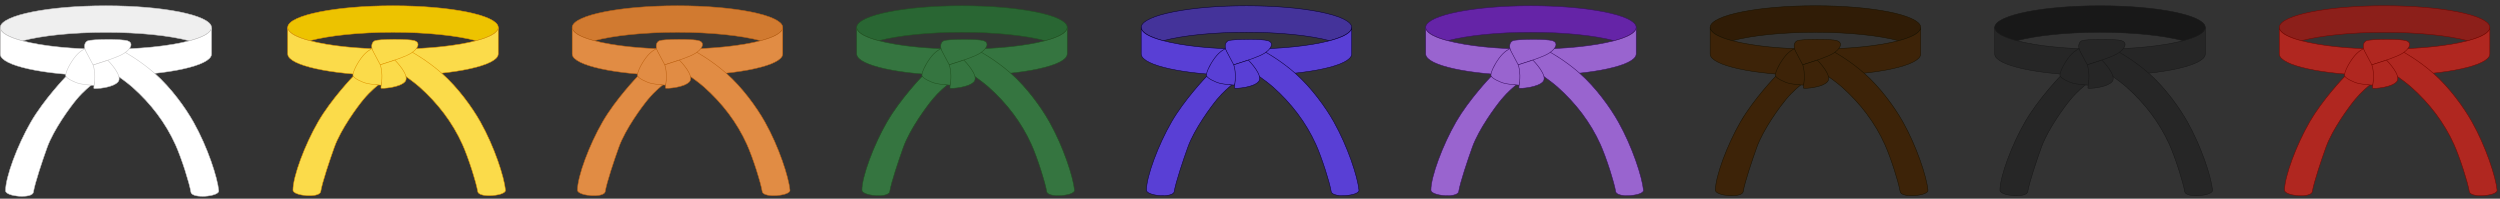 <svg width="453" height="36" viewBox="0 0 453 36" fill="none" xmlns="http://www.w3.org/2000/svg">
<rect x="0" y="0" width="453" height="36" fill="#333333" stroke="none"/>
<path d="M64.008 13.816C64.008 13.816 60.027 17.94 57.638 22.078C55.249 26.215 53.084 31.952 53.084 34.456C53.084 35.514 57.921 35.948 58.12 34.71C58.381 33.086 59.722 29.084 60.595 26.661C61.761 23.424 64.721 19.39 65.886 17.993C67.223 16.389 68.561 15.388 68.561 15.388L64.008 13.816Z" fill="#FBDB4A"/>
<path d="M56.063 35.509C55.863 35.509 55.658 35.501 55.456 35.485C54.292 35.394 53.038 35.033 53.038 34.456C53.038 32.012 55.126 26.332 57.598 22.053C59.963 17.959 63.935 13.823 63.975 13.782L63.996 13.76L68.661 15.371L68.59 15.423C68.577 15.434 67.24 16.439 65.923 18.02C64.934 19.207 61.839 23.344 60.639 26.674C59.847 28.87 58.437 33.035 58.166 34.715C58.076 35.279 57.12 35.509 56.063 35.509ZM64.021 13.869C63.706 14.2 59.949 18.169 57.678 22.1C55.213 26.367 53.131 32.026 53.131 34.456C53.131 34.885 54.133 35.288 55.462 35.391C56.651 35.484 57.974 35.307 58.072 34.701C58.343 33.013 59.756 28.842 60.549 26.643C61.754 23.301 64.857 19.151 65.849 17.961C67.002 16.576 68.171 15.631 68.463 15.402L64.021 13.869Z" fill="#E09400"/>
<path d="M90.284 4.97C90.284 5.875 88.795 6.709 86.294 7.373C82.805 6.445 77.345 5.849 71.209 5.849C65.072 5.849 59.612 6.445 56.122 7.373C53.621 6.709 52.133 5.875 52.133 4.97C52.133 4.921 52.137 4.872 52.146 4.823C52.522 2.723 60.912 1.044 71.209 1.044C81.504 1.044 89.894 2.723 90.27 4.823C90.279 4.872 90.284 4.921 90.284 4.97Z" fill="#EDC300"/>
<path d="M86.294 7.422L86.281 7.42C82.642 6.452 77.149 5.897 71.208 5.897C65.268 5.897 59.774 6.452 56.134 7.42L56.122 7.422L56.11 7.42C53.477 6.72 52.085 5.873 52.085 4.971C52.085 4.921 52.09 4.868 52.099 4.816C52.483 2.674 60.876 0.997 71.208 0.997C81.54 0.997 89.933 2.674 90.317 4.815C90.326 4.868 90.331 4.92 90.331 4.971C90.331 5.873 88.939 6.72 86.306 7.419L86.294 7.422ZM71.208 5.803C77.15 5.803 82.647 6.358 86.294 7.325C88.836 6.649 90.236 5.813 90.236 4.971C90.236 4.925 90.232 4.878 90.224 4.832C90.045 3.834 87.995 2.897 84.45 2.193C80.878 1.482 76.176 1.091 71.208 1.091C66.24 1.091 61.538 1.482 57.966 2.193C54.422 2.897 52.372 3.834 52.192 4.832C52.184 4.879 52.18 4.925 52.18 4.971C52.18 5.813 53.58 6.649 56.122 7.325C59.769 6.358 65.266 5.803 71.208 5.803Z" fill="#E09400"/>
<path d="M90.284 4.971V9.776C90.284 9.931 90.24 10.083 90.155 10.233C89.054 12.187 80.991 13.702 71.209 13.702C61.425 13.702 53.362 12.187 52.261 10.233C52.176 10.083 52.133 9.931 52.133 9.776V4.971C52.19 5.92 53.621 6.71 56.122 7.374C59.612 8.301 65.072 8.897 71.209 8.897C77.345 8.897 82.805 8.301 86.294 7.374C88.795 6.71 90.284 5.876 90.284 4.971Z" fill="#FBDB4A"/>
<path d="M71.209 13.748C61.505 13.748 53.342 12.247 52.219 10.255C52.131 10.097 52.085 9.936 52.085 9.775V4.97L52.18 4.967C52.233 5.851 53.564 6.645 56.135 7.328C59.775 8.295 65.269 8.849 71.209 8.849C77.147 8.849 82.641 8.294 86.281 7.328C88.831 6.651 90.236 5.814 90.236 4.97H90.331V9.775C90.331 9.936 90.285 10.097 90.197 10.255C89.074 12.247 80.911 13.748 71.209 13.748ZM52.18 5.353V9.775C52.18 9.919 52.221 10.066 52.303 10.21C53.409 12.174 61.538 13.655 71.209 13.655C80.879 13.655 89.007 12.174 90.114 10.21C90.194 10.066 90.236 9.92 90.236 9.775V5.376C89.882 6.126 88.541 6.826 86.306 7.419C82.658 8.388 77.156 8.944 71.209 8.944C65.261 8.944 59.758 8.388 56.11 7.419C53.822 6.812 52.528 6.133 52.18 5.353Z" fill="#E09400"/>
<path d="M74.466 9.335C74.466 9.335 77.231 10.794 80.028 13.257C82.949 15.827 85.535 19.392 87.046 22.076C89.641 26.687 91.363 32.125 91.599 34.455C91.706 35.507 86.763 35.946 86.564 34.709C86.303 33.085 84.862 28.546 83.78 26.153C81.965 22.134 79.286 18.666 75.985 15.739C74.42 14.351 70.011 11.384 70.011 11.384L74.466 9.335Z" fill="#FBDB4A"/>
<path d="M88.649 35.509C87.559 35.509 86.605 35.267 86.517 34.717C86.261 33.129 84.841 28.615 83.737 26.173C81.989 22.304 79.37 18.805 75.955 15.776C74.41 14.406 70.029 11.453 69.986 11.424L69.916 11.377L74.468 9.283L74.489 9.294C74.517 9.309 77.29 10.785 80.06 13.223C83.064 15.867 85.661 19.519 87.087 22.055C89.575 26.476 91.391 31.932 91.647 34.451C91.701 34.988 90.614 35.321 89.666 35.442C89.329 35.486 88.983 35.509 88.649 35.509ZM70.107 11.392C70.675 11.776 74.575 14.427 76.017 15.706C79.443 18.744 82.07 22.253 83.824 26.135C84.93 28.582 86.355 33.109 86.611 34.702C86.713 35.339 88.239 35.531 89.654 35.349C90.827 35.199 91.591 34.842 91.552 34.461C91.297 31.95 89.486 26.51 87.004 22.1C85.58 19.571 82.992 15.929 79.996 13.292C77.361 10.973 74.724 9.528 74.464 9.387L70.107 11.392Z" fill="#E09400"/>
<path d="M67.418 8.818C67.418 8.818 66.429 9.19 65.45 10.521C64.472 11.853 63.879 13.248 63.961 13.701C64.043 14.154 65.613 14.921 66.511 15.123C67.408 15.325 69.073 15.424 69.073 15.424L69.468 13.851L69.128 11.672L67.418 8.818Z" fill="#FBDB4A"/>
<path d="M69.109 15.472L69.07 15.47C69.053 15.469 67.392 15.367 66.5 15.167C65.588 14.963 64.002 14.195 63.914 13.708C63.832 13.251 64.414 11.85 65.412 10.493C66.387 9.165 67.36 8.788 67.401 8.773L67.438 8.759L69.174 11.664L69.516 13.853L69.514 13.862L69.109 15.472ZM67.398 8.877C67.211 8.96 66.342 9.388 65.488 10.549C64.519 11.866 63.931 13.264 64.007 13.692C64.081 14.096 65.568 14.861 66.521 15.076C67.328 15.257 68.778 15.358 69.036 15.374L69.42 13.848L69.082 11.686L67.398 8.877Z" fill="#E09400"/>
<path d="M68.906 11.745C69.094 11.671 73.249 10.458 74.519 9.621C75.789 8.783 76.214 7.734 75.122 7.373C74.029 7.013 68.598 7.088 67.939 7.373C67.373 7.618 67.122 8.384 67.625 9.336C67.714 9.503 68.906 11.745 68.906 11.745Z" fill="#FBDB4A"/>
<path d="M68.884 11.804L68.864 11.766C68.864 11.766 67.671 9.525 67.583 9.358C67.308 8.834 67.235 8.324 67.38 7.918C67.477 7.648 67.669 7.438 67.92 7.329C68.599 7.036 74.043 6.966 75.136 7.327C75.625 7.489 75.76 7.766 75.789 7.97C75.855 8.462 75.379 9.108 74.545 9.658C73.472 10.366 70.32 11.349 69.284 11.672C69.092 11.732 68.952 11.776 68.925 11.787L68.884 11.804ZM71.612 7.172C69.963 7.172 68.311 7.263 67.957 7.416C67.731 7.514 67.557 7.704 67.469 7.95C67.333 8.33 67.403 8.815 67.667 9.314C67.749 9.468 68.775 11.399 68.928 11.686C68.987 11.667 69.097 11.633 69.255 11.583C70.288 11.261 73.43 10.282 74.492 9.581C75.295 9.051 75.755 8.439 75.694 7.983C75.659 7.728 75.456 7.532 75.106 7.417C74.591 7.247 73.103 7.172 71.612 7.172Z" fill="#E09400"/>
<path d="M68.905 11.744C68.905 11.744 69.182 12.479 69.203 13.7C69.223 14.921 68.947 15.85 69.054 15.97C69.162 16.091 72.527 15.878 73.425 14.763C74.322 13.648 71.551 10.884 71.551 10.884L68.905 11.744Z" fill="#FBDB4A"/>
<path d="M69.329 16.047C69.06 16.047 69.034 16.016 69.019 16.001C68.959 15.933 68.978 15.764 69.034 15.356C69.09 14.939 69.166 14.368 69.156 13.7C69.136 12.503 68.864 11.768 68.862 11.76L68.845 11.714L71.564 10.83L71.585 10.851C71.7 10.965 74.377 13.659 73.464 14.792C72.69 15.753 70.237 16.025 69.439 16.045C69.397 16.047 69.361 16.047 69.329 16.047ZM68.966 11.774C69.026 11.954 69.234 12.655 69.251 13.699C69.262 14.373 69.184 14.949 69.127 15.369C69.092 15.631 69.055 15.901 69.09 15.939C69.282 16.038 72.519 15.812 73.388 14.734C74.209 13.714 71.786 11.193 71.537 10.937L68.966 11.774Z" fill="#E09400"/>
<g clip-path="url(#clip0_2303_953)">
<path d="M270.207 13.816C270.207 13.816 266.225 17.94 263.836 22.078C261.447 26.215 259.283 31.952 259.283 34.457C259.283 35.514 264.119 35.948 264.318 34.71C264.579 33.087 265.921 29.084 266.793 26.662C267.96 23.424 270.919 19.39 272.084 17.993C273.422 16.389 274.759 15.388 274.759 15.388L270.207 13.816Z" fill="#9964CF"/>
<path d="M262.261 35.51C262.061 35.51 261.857 35.502 261.655 35.486C260.49 35.395 259.236 35.034 259.236 34.456C259.236 32.013 261.325 26.334 263.796 22.054C266.162 17.96 270.134 13.824 270.173 13.783L270.194 13.761L274.86 15.372L274.789 15.424C274.775 15.435 273.439 16.44 272.121 18.021C271.132 19.208 268.038 23.345 266.838 26.675C266.046 28.871 264.636 33.036 264.365 34.716C264.275 35.28 263.319 35.51 262.261 35.51ZM270.22 13.87C269.905 14.201 266.148 18.17 263.877 22.101C261.412 26.368 259.329 32.027 259.329 34.456C259.329 34.886 260.332 35.288 261.661 35.392C262.849 35.485 264.172 35.308 264.27 34.702C264.542 33.014 265.955 28.843 266.748 26.644C267.952 23.302 271.055 19.152 272.047 17.962C273.2 16.578 274.369 15.632 274.661 15.403L270.22 13.87Z" fill="#390F63"/>
<path d="M296.482 4.97C296.482 5.876 294.993 6.71 292.492 7.374C289.002 6.446 283.543 5.849 277.407 5.849C271.27 5.849 265.81 6.446 262.32 7.374C259.819 6.71 258.331 5.876 258.331 4.97C258.331 4.922 258.335 4.872 258.344 4.823C258.72 2.723 267.11 1.044 277.407 1.044C287.702 1.044 296.092 2.723 296.468 4.823C296.477 4.872 296.482 4.922 296.482 4.97Z" fill="#6524A7"/>
<path d="M292.492 7.422L292.48 7.42C288.84 6.452 283.347 5.897 277.407 5.897C271.466 5.897 265.972 6.452 262.333 7.42L262.32 7.422L262.308 7.42C259.675 6.72 258.283 5.873 258.283 4.971C258.283 4.921 258.288 4.868 258.297 4.816C258.681 2.674 267.074 0.997 277.407 0.997C287.738 0.997 296.131 2.674 296.515 4.815C296.524 4.868 296.529 4.92 296.529 4.971C296.529 5.873 295.137 6.72 292.504 7.419L292.492 7.422ZM277.407 5.803C283.348 5.803 288.845 6.358 292.492 7.325C295.034 6.649 296.434 5.813 296.434 4.971C296.434 4.925 296.43 4.878 296.422 4.832C296.243 3.834 294.193 2.897 290.648 2.193C287.076 1.482 282.374 1.091 277.407 1.091C272.438 1.091 267.736 1.482 264.165 2.193C260.62 2.897 258.57 3.834 258.39 4.832C258.382 4.879 258.378 4.925 258.378 4.971C258.378 5.813 259.778 6.649 262.32 7.325C265.967 6.358 271.464 5.803 277.407 5.803Z" fill="#390F63"/>
<path d="M296.482 4.971V9.776C296.482 9.931 296.438 10.083 296.353 10.233C295.252 12.187 287.189 13.702 277.407 13.702C267.623 13.702 259.56 12.187 258.459 10.233C258.374 10.083 258.331 9.931 258.331 9.776V4.971C258.388 5.92 259.819 6.71 262.32 7.374C265.81 8.301 271.27 8.897 277.407 8.897C283.543 8.897 289.002 8.301 292.492 7.374C294.993 6.71 296.482 5.876 296.482 4.971Z" fill="#9964CF"/>
<path d="M277.407 13.749C267.703 13.749 259.54 12.247 258.417 10.256C258.329 10.098 258.283 9.936 258.283 9.776V4.971L258.378 4.968C258.431 5.851 259.762 6.646 262.333 7.329C265.973 8.296 271.467 8.85 277.407 8.85C283.345 8.85 288.839 8.295 292.48 7.329C295.029 6.652 296.434 5.815 296.434 4.971H296.529V9.776C296.529 9.936 296.483 10.098 296.395 10.256C295.272 12.247 287.109 13.749 277.407 13.749ZM258.378 5.354V9.776C258.378 9.919 258.419 10.066 258.501 10.211C259.607 12.174 267.736 13.655 277.407 13.655C287.077 13.655 295.205 12.174 296.312 10.211C296.392 10.067 296.434 9.92 296.434 9.776V5.376C296.08 6.127 294.739 6.826 292.504 7.42C288.856 8.389 283.354 8.945 277.407 8.945C271.46 8.945 265.956 8.389 262.308 7.42C260.02 6.812 258.726 6.133 258.378 5.354Z" fill="#390F63"/>
<path d="M280.664 9.336C280.664 9.336 283.428 10.795 286.226 13.258C289.147 15.828 291.732 19.393 293.244 22.077C295.839 26.688 297.561 32.126 297.797 34.456C297.903 35.508 292.961 35.947 292.761 34.71C292.5 33.086 291.059 28.547 289.978 26.154C288.162 22.136 285.484 18.668 282.183 15.74C280.618 14.352 276.209 11.385 276.209 11.385L280.664 9.336Z" fill="#9964CF"/>
<path d="M294.847 35.509C293.757 35.509 292.803 35.267 292.715 34.717C292.46 33.129 291.039 28.615 289.935 26.174C288.187 22.305 285.568 18.806 282.153 15.776C280.608 14.406 276.228 11.454 276.184 11.425L276.115 11.378L280.666 9.283L280.687 9.295C280.715 9.31 283.488 10.785 286.258 13.223C289.262 15.867 291.859 19.519 293.285 22.055C295.773 26.476 297.589 31.932 297.845 34.452C297.899 34.989 296.812 35.321 295.864 35.442C295.527 35.486 295.181 35.509 294.847 35.509ZM276.305 11.393C276.873 11.777 280.773 14.427 282.215 15.706C285.641 18.745 288.268 22.253 290.022 26.135C291.128 28.582 292.553 33.109 292.809 34.702C292.911 35.339 294.437 35.531 295.852 35.349C297.025 35.199 297.789 34.842 297.75 34.461C297.495 31.95 295.684 26.511 293.202 22.1C291.778 19.571 289.19 15.929 286.194 13.292C283.559 10.974 280.922 9.529 280.662 9.388L276.305 11.393Z" fill="#390F63"/>
<path d="M273.616 8.819C273.616 8.819 272.627 9.191 271.649 10.522C270.67 11.854 270.078 13.248 270.159 13.702C270.241 14.155 271.811 14.922 272.709 15.124C273.606 15.326 275.271 15.425 275.271 15.425L275.667 13.852L275.326 11.673L273.616 8.819Z" fill="#9964CF"/>
<path d="M275.307 15.474L275.268 15.471C275.251 15.47 273.59 15.369 272.698 15.169C271.786 14.964 270.2 14.197 270.113 13.709C270.03 13.252 270.612 11.851 271.61 10.494C272.585 9.166 273.558 8.79 273.599 8.775L273.636 8.761L275.372 11.665L275.714 13.854L275.712 13.863L275.307 15.474ZM273.596 8.879C273.409 8.961 272.54 9.39 271.686 10.55C270.717 11.868 270.129 13.265 270.206 13.693C270.279 14.097 271.766 14.863 272.719 15.078C273.526 15.259 274.977 15.359 275.234 15.375L275.618 13.849L275.28 11.688L273.596 8.879Z" fill="#390F63"/>
<path d="M275.104 11.745C275.292 11.671 279.446 10.459 280.717 9.621C281.987 8.783 282.412 7.734 281.319 7.374C280.227 7.013 274.796 7.088 274.136 7.374C273.571 7.618 273.32 8.384 273.823 9.336C273.911 9.504 275.104 11.745 275.104 11.745Z" fill="#9964CF"/>
<path d="M275.082 11.804L275.062 11.767C275.062 11.767 273.869 9.525 273.781 9.358C273.506 8.835 273.433 8.324 273.578 7.918C273.675 7.648 273.867 7.439 274.118 7.33C274.797 7.037 280.241 6.966 281.334 7.328C281.823 7.489 281.958 7.766 281.987 7.97C282.053 8.462 281.577 9.108 280.743 9.659C279.67 10.367 276.518 11.35 275.482 11.673C275.29 11.733 275.15 11.776 275.123 11.787L275.082 11.804ZM277.81 7.173C276.161 7.173 274.509 7.264 274.155 7.416C273.929 7.515 273.755 7.704 273.667 7.95C273.531 8.331 273.601 8.815 273.865 9.315C273.947 9.469 274.973 11.4 275.126 11.687C275.185 11.667 275.295 11.633 275.453 11.584C276.486 11.261 279.628 10.282 280.69 9.582C281.493 9.052 281.953 8.44 281.892 7.983C281.858 7.729 281.654 7.532 281.304 7.417C280.789 7.248 279.301 7.173 277.81 7.173Z" fill="#390F63"/>
<path d="M275.104 11.745C275.104 11.745 275.381 12.48 275.402 13.701C275.422 14.922 275.146 15.851 275.253 15.971C275.361 16.092 278.726 15.879 279.624 14.764C280.521 13.65 277.749 10.885 277.749 10.885L275.104 11.745Z" fill="#9964CF"/>
<path d="M275.527 16.048C275.259 16.048 275.232 16.017 275.218 16.002C275.157 15.934 275.177 15.765 275.232 15.357C275.288 14.94 275.365 14.369 275.354 13.701C275.334 12.504 275.062 11.769 275.06 11.761L275.043 11.715L277.763 10.832L277.783 10.852C277.898 10.966 280.575 13.66 279.662 14.793C278.888 15.754 276.436 16.026 275.637 16.046C275.595 16.048 275.559 16.048 275.527 16.048ZM275.165 11.775C275.224 11.956 275.432 12.656 275.449 13.7C275.461 14.375 275.383 14.95 275.326 15.37C275.291 15.632 275.254 15.902 275.288 15.94C275.481 16.039 278.718 15.813 279.586 14.735C280.407 13.715 277.985 11.194 277.735 10.939L275.165 11.775Z" fill="#390F63"/>
</g>
<g clip-path="url(#clip1_2303_953)">
<path d="M115.558 13.816C115.558 13.816 111.577 17.94 109.187 22.078C106.798 26.215 104.634 31.952 104.634 34.457C104.634 35.514 109.47 35.948 109.67 34.71C109.931 33.087 111.272 29.084 112.144 26.662C113.311 23.424 116.271 19.39 117.435 17.993C118.773 16.389 120.11 15.388 120.11 15.388L115.558 13.816Z" fill="#E18C44"/>
<path d="M107.613 35.51C107.412 35.51 107.208 35.502 107.006 35.486C105.841 35.395 104.586 35.034 104.586 34.456C104.586 32.013 106.675 26.334 109.147 22.054C111.512 17.96 115.484 13.824 115.523 13.783L115.544 13.761L120.21 15.372L120.139 15.424C120.125 15.435 118.789 16.44 117.471 18.021C116.482 19.208 113.388 23.345 112.188 26.675C111.396 28.871 109.986 33.036 109.715 34.716C109.626 35.28 108.67 35.51 107.613 35.51ZM115.571 13.87C115.256 14.201 111.499 18.17 109.228 22.101C106.763 26.368 104.68 32.027 104.68 34.456C104.68 34.886 105.683 35.288 107.012 35.392C108.199 35.485 109.523 35.308 109.621 34.702C109.893 33.014 111.306 28.843 112.099 26.644C113.303 23.302 116.406 19.152 117.398 17.962C118.552 16.578 119.72 15.632 120.012 15.403L115.571 13.87Z" fill="#BD6112"/>
<path d="M141.833 4.97C141.833 5.876 140.344 6.71 137.843 7.374C134.354 6.446 128.894 5.849 122.758 5.849C116.621 5.849 111.161 6.446 107.671 7.374C105.17 6.71 103.682 5.876 103.682 4.97C103.682 4.922 103.686 4.872 103.695 4.823C104.071 2.723 112.461 1.044 122.758 1.044C133.053 1.044 141.443 2.723 141.819 4.823C141.828 4.872 141.833 4.922 141.833 4.97Z" fill="#D17A30"/>
<path d="M137.843 7.422L137.831 7.42C134.191 6.452 128.698 5.897 122.758 5.897C116.817 5.897 111.323 6.452 107.684 7.42L107.671 7.422L107.659 7.42C105.026 6.72 103.634 5.873 103.634 4.971C103.634 4.921 103.639 4.868 103.649 4.816C104.032 2.674 112.425 0.997 122.758 0.997C133.089 0.997 141.483 2.674 141.866 4.815C141.875 4.868 141.88 4.921 141.88 4.971C141.88 5.873 140.488 6.72 137.855 7.419L137.843 7.422ZM122.758 1.091C117.789 1.091 113.087 1.482 109.516 2.193C105.971 2.897 103.921 3.834 103.742 4.832C103.733 4.879 103.729 4.925 103.729 4.971C103.729 5.813 105.129 6.649 107.671 7.325C111.318 6.358 116.815 5.803 122.758 5.803C128.699 5.803 134.196 6.358 137.843 7.325C140.385 6.649 141.785 5.813 141.785 4.971C141.785 4.926 141.781 4.879 141.773 4.832C141.594 3.834 139.544 2.897 136 2.193C132.428 1.482 127.725 1.091 122.758 1.091Z" fill="#BD6112"/>
<path d="M141.833 4.971V9.776C141.833 9.931 141.789 10.083 141.704 10.233C140.603 12.187 132.541 13.702 122.758 13.702C112.974 13.702 104.911 12.187 103.81 10.233C103.725 10.083 103.682 9.931 103.682 9.776V4.971C103.739 5.92 105.17 6.71 107.671 7.374C111.161 8.301 116.621 8.897 122.758 8.897C128.894 8.897 134.354 8.301 137.843 7.374C140.344 6.71 141.833 5.876 141.833 4.971Z" fill="#E18C44"/>
<path d="M122.758 13.749C113.055 13.749 104.891 12.247 103.768 10.256C103.68 10.098 103.634 9.936 103.634 9.776V4.971L103.729 4.968C103.782 5.851 105.113 6.646 107.684 7.329C111.324 8.296 116.818 8.85 122.758 8.85C128.696 8.85 134.19 8.295 137.831 7.329C140.381 6.652 141.785 5.815 141.785 4.971H141.88V9.776C141.88 9.936 141.835 10.098 141.746 10.256C140.623 12.247 132.46 13.749 122.758 13.749ZM103.729 5.354V9.776C103.729 9.92 103.77 10.066 103.852 10.211C104.958 12.174 113.087 13.655 122.758 13.655C132.429 13.655 140.556 12.174 141.663 10.211C141.743 10.066 141.785 9.92 141.785 9.776V5.376C141.431 6.127 140.09 6.826 137.855 7.42C134.207 8.389 128.705 8.945 122.758 8.945C116.811 8.945 111.307 8.389 107.659 7.42C105.371 6.812 104.078 6.133 103.729 5.354Z" fill="#BD6112"/>
<path d="M126.015 9.336C126.015 9.336 128.78 10.795 131.577 13.258C134.498 15.828 137.084 19.393 138.595 22.077C141.19 26.688 142.912 32.126 143.148 34.456C143.255 35.508 138.312 35.947 138.113 34.71C137.852 33.086 136.411 28.547 135.329 26.154C133.514 22.136 130.835 18.668 127.534 15.74C125.969 14.352 121.56 11.385 121.56 11.385L126.015 9.336Z" fill="#E18C44"/>
<path d="M140.198 35.509C139.109 35.509 138.154 35.267 138.066 34.717C137.811 33.129 136.39 28.615 135.287 26.174C133.538 22.304 130.919 18.806 127.503 15.776C125.959 14.406 121.578 11.454 121.534 11.425L121.465 11.378L126.016 9.283L126.037 9.295C126.065 9.31 128.839 10.785 131.608 13.223C134.613 15.867 137.209 19.519 138.636 22.055C141.124 26.476 142.939 31.932 143.195 34.452C143.249 34.989 142.162 35.321 141.215 35.442C140.878 35.486 140.532 35.509 140.198 35.509ZM121.657 11.393C122.224 11.777 126.125 14.427 127.567 15.706C130.992 18.745 133.619 22.253 135.373 26.135C136.479 28.582 137.904 33.109 138.16 34.702C138.263 35.338 139.788 35.531 141.203 35.349C142.378 35.199 143.14 34.842 143.102 34.461C142.847 31.951 141.036 26.511 138.554 22.1C137.13 19.571 134.542 15.929 131.547 13.292C128.913 10.974 126.275 9.529 126.015 9.388L121.657 11.393Z" fill="#BD6112"/>
<path d="M118.967 8.819C118.967 8.819 117.978 9.191 117 10.522C116.021 11.854 115.429 13.248 115.51 13.702C115.592 14.155 117.162 14.922 118.06 15.124C118.957 15.326 120.622 15.425 120.622 15.425L121.018 13.852L120.677 11.673L118.967 8.819Z" fill="#E18C44"/>
<path d="M120.658 15.474L120.618 15.471C120.601 15.47 118.94 15.369 118.048 15.169C117.136 14.964 115.55 14.197 115.463 13.709C115.38 13.252 115.962 11.851 116.96 10.494C117.936 9.166 118.908 8.79 118.949 8.775L118.986 8.761L120.722 11.665L121.064 13.854L121.062 13.863L120.658 15.474ZM118.947 8.879C118.76 8.961 117.891 9.39 117.038 10.55C116.068 11.868 115.48 13.265 115.557 13.693C115.63 14.097 117.117 14.863 118.07 15.078C118.877 15.259 120.328 15.359 120.585 15.375L120.969 13.849L120.631 11.688L118.947 8.879Z" fill="#BD6112"/>
<path d="M120.455 11.745C120.643 11.671 124.798 10.459 126.068 9.621C127.338 8.783 127.763 7.734 126.67 7.374C125.578 7.013 120.147 7.088 119.487 7.374C118.922 7.618 118.672 8.384 119.174 9.336C119.263 9.504 120.455 11.745 120.455 11.745Z" fill="#E18C44"/>
<path d="M120.433 11.804L120.413 11.767C120.413 11.767 119.22 9.525 119.132 9.358C118.857 8.835 118.785 8.324 118.929 7.918C119.026 7.648 119.218 7.439 119.469 7.33C120.148 7.037 125.591 6.966 126.686 7.328C127.174 7.489 127.309 7.766 127.338 7.97C127.404 8.462 126.928 9.108 126.094 9.659C125.021 10.367 121.869 11.35 120.834 11.673C120.641 11.733 120.501 11.776 120.474 11.787L120.433 11.804ZM123.161 7.173C121.512 7.173 119.86 7.264 119.506 7.416C119.28 7.515 119.106 7.704 119.018 7.95C118.882 8.331 118.952 8.815 119.216 9.315C119.298 9.469 120.324 11.4 120.478 11.687C120.536 11.667 120.647 11.633 120.804 11.584C121.837 11.261 124.979 10.282 126.041 9.582C126.844 9.052 127.304 8.44 127.243 7.983C127.209 7.729 127.005 7.532 126.655 7.417C126.14 7.248 124.652 7.173 123.161 7.173Z" fill="#BD6112"/>
<path d="M120.455 11.745C120.455 11.745 120.732 12.48 120.753 13.701C120.773 14.922 120.497 15.851 120.604 15.971C120.712 16.092 124.077 15.879 124.975 14.764C125.872 13.65 123.1 10.885 123.1 10.885L120.455 11.745Z" fill="#E18C44"/>
<path d="M120.877 16.048C120.609 16.048 120.582 16.017 120.568 16.002C120.507 15.934 120.527 15.765 120.582 15.357C120.638 14.94 120.715 14.369 120.704 13.701C120.684 12.502 120.412 11.769 120.41 11.761L120.393 11.715L123.113 10.832L123.134 10.852C123.248 10.966 125.925 13.66 125.012 14.793C124.238 15.754 121.786 16.026 120.987 16.046C120.946 16.048 120.91 16.048 120.877 16.048ZM120.516 11.775C120.575 11.956 120.783 12.656 120.8 13.7C120.812 14.375 120.734 14.95 120.677 15.37C120.642 15.632 120.605 15.902 120.639 15.94C120.832 16.039 124.069 15.813 124.937 14.735C125.758 13.715 123.336 11.194 123.086 10.939L120.516 11.775Z" fill="#BD6112"/>
</g>
<g clip-path="url(#clip2_2303_953)">
<path d="M321.756 13.816C321.756 13.816 317.775 17.941 315.386 22.078C312.996 26.216 310.832 31.952 310.832 34.457C310.832 35.514 315.668 35.948 315.868 34.711C316.129 33.087 317.47 29.084 318.342 26.662C319.509 23.425 322.469 19.39 323.634 17.993C324.971 16.389 326.308 15.388 326.308 15.388L321.756 13.816Z" fill="#3D2308"/>
<path d="M313.811 35.51C313.61 35.51 313.406 35.502 313.203 35.486C312.039 35.395 310.785 35.034 310.785 34.457C310.785 32.013 312.873 26.334 315.345 22.054C317.71 17.96 321.683 13.825 321.723 13.783L321.744 13.761L326.409 15.372L326.338 15.425C326.325 15.435 324.988 16.441 323.671 18.021C322.681 19.208 319.587 23.346 318.387 26.676C317.595 28.871 316.185 33.036 315.914 34.716C315.824 35.28 314.868 35.51 313.811 35.51ZM321.769 13.87C321.453 14.201 317.697 18.17 315.426 22.101C312.961 26.369 310.879 32.027 310.879 34.457C310.879 34.886 311.881 35.289 313.21 35.392C314.399 35.485 315.722 35.308 315.819 34.703C316.091 33.015 317.504 28.844 318.297 26.645C319.501 23.303 322.605 19.154 323.596 17.963C324.75 16.579 325.918 15.633 326.211 15.404L321.769 13.87Z" fill="#1A1200"/>
<path d="M348.031 4.971C348.031 5.876 346.542 6.71 344.041 7.374C340.552 6.446 335.093 5.85 328.956 5.85C322.819 5.85 317.359 6.446 313.87 7.374C311.368 6.71 309.88 5.876 309.88 4.971C309.88 4.922 309.885 4.872 309.893 4.823C310.269 2.723 318.659 1.044 328.956 1.044C339.251 1.044 347.642 2.723 348.018 4.823C348.026 4.872 348.031 4.922 348.031 4.971Z" fill="#301C06"/>
<path d="M344.041 7.423L344.029 7.419C340.389 6.452 334.896 5.897 328.956 5.897C323.016 5.897 317.521 6.452 313.882 7.419L313.87 7.423L313.857 7.419C311.224 6.72 309.833 5.873 309.833 4.971C309.833 4.921 309.837 4.868 309.847 4.815C310.229 2.675 318.623 0.998 328.956 0.998C339.287 0.998 347.681 2.675 348.064 4.815C348.074 4.868 348.078 4.92 348.078 4.971C348.078 5.873 346.687 6.72 344.054 7.419L344.041 7.423ZM328.956 1.091C323.988 1.091 319.285 1.482 315.714 2.193C312.17 2.897 310.119 3.834 309.94 4.832C309.931 4.879 309.927 4.926 309.927 4.971C309.927 5.813 311.328 6.649 313.87 7.325C317.517 6.358 323.014 5.803 328.956 5.803C334.897 5.803 340.394 6.358 344.041 7.325C346.583 6.649 347.983 5.813 347.983 4.971C347.983 4.926 347.98 4.879 347.971 4.831C347.793 3.834 345.742 2.897 342.198 2.192C338.626 1.482 333.923 1.091 328.956 1.091Z" fill="#1A1200"/>
<path d="M348.031 4.971V9.776C348.031 9.931 347.987 10.083 347.903 10.233C346.802 12.187 338.739 13.702 328.956 13.702C319.172 13.702 311.109 12.187 310.008 10.233C309.924 10.083 309.88 9.931 309.88 9.776V4.971C309.937 5.92 311.368 6.71 313.87 7.374C317.359 8.301 322.819 8.897 328.956 8.897C335.093 8.897 340.552 8.301 344.041 7.374C346.542 6.71 348.031 5.876 348.031 4.971Z" fill="#3D2308"/>
<path d="M328.956 13.749C319.253 13.749 311.089 12.248 309.966 10.256C309.878 10.098 309.833 9.937 309.833 9.776V4.971L309.927 4.968C309.981 5.852 311.311 6.646 313.882 7.329C317.522 8.296 323.017 8.85 328.956 8.85C334.894 8.85 340.389 8.295 344.029 7.329C346.579 6.652 347.983 5.815 347.983 4.971H348.078V9.776C348.078 9.937 348.033 10.098 347.944 10.256C346.822 12.248 338.658 13.749 328.956 13.749ZM309.927 5.354V9.776C309.927 9.92 309.968 10.066 310.05 10.211C311.157 12.174 319.285 13.655 328.956 13.655C338.627 13.655 346.754 12.174 347.861 10.211C347.942 10.066 347.983 9.921 347.983 9.776V5.377C347.629 6.127 346.288 6.826 344.054 7.42C340.406 8.389 334.903 8.945 328.956 8.945C323.009 8.945 317.505 8.389 313.857 7.42C311.57 6.812 310.276 6.133 309.927 5.354Z" fill="#1A1200"/>
<path d="M332.214 9.336C332.214 9.336 334.978 10.796 337.775 13.258C340.696 15.828 343.282 19.394 344.793 22.078C347.388 26.688 349.11 32.127 349.347 34.456C349.453 35.508 344.51 35.948 344.311 34.71C344.05 33.086 342.609 28.547 341.528 26.154C339.712 22.136 337.033 18.668 333.732 15.741C332.167 14.353 327.758 11.385 327.758 11.385L332.214 9.336Z" fill="#3D2308"/>
<path d="M346.396 35.509C345.308 35.509 344.353 35.268 344.264 34.718C344.009 33.13 342.588 28.615 341.485 26.174C339.736 22.304 337.117 18.806 333.701 15.776C332.157 14.406 327.776 11.454 327.732 11.425L327.663 11.378L332.215 9.284L332.236 9.295C332.263 9.31 335.037 10.785 337.807 13.223C340.811 15.867 343.407 19.52 344.834 22.055C347.322 26.476 349.138 31.932 349.393 34.452C349.447 34.989 348.36 35.321 347.413 35.442C347.076 35.487 346.73 35.509 346.396 35.509ZM327.855 11.393C328.422 11.777 332.323 14.427 333.765 15.706C337.191 18.745 339.817 22.253 341.571 26.135C342.677 28.582 344.102 33.11 344.358 34.702C344.461 35.339 345.986 35.532 347.402 35.349C348.576 35.199 349.338 34.842 349.299 34.461C349.045 31.95 347.234 26.511 344.751 22.1C343.327 19.571 340.74 15.93 337.744 13.293C335.11 10.974 332.472 9.529 332.212 9.388L327.855 11.393Z" fill="#1A1200"/>
<path d="M325.166 8.819C325.166 8.819 324.177 9.191 323.198 10.523C322.219 11.854 321.627 13.249 321.709 13.702C321.79 14.155 323.36 14.922 324.258 15.124C325.155 15.326 326.82 15.425 326.82 15.425L327.216 13.852L326.875 11.673L325.166 8.819Z" fill="#3D2308"/>
<path d="M326.856 15.474L326.816 15.471C326.799 15.47 325.138 15.369 324.247 15.169C323.334 14.964 321.748 14.197 321.661 13.71C321.578 13.252 322.16 11.851 323.158 10.494C324.134 9.166 325.107 8.79 325.148 8.775L325.185 8.761L325.204 8.795L326.919 11.656L327.262 13.854L326.856 15.474ZM325.146 8.879C324.959 8.962 324.089 9.39 323.236 10.551C322.267 11.869 321.678 13.265 321.755 13.694C321.828 14.098 323.316 14.864 324.269 15.078C325.075 15.259 326.526 15.36 326.783 15.376L327.168 13.85L326.83 11.689L325.146 8.879Z" fill="#1A1200"/>
<path d="M326.653 11.745C326.841 11.671 330.996 10.459 332.266 9.621C333.536 8.784 333.961 7.735 332.869 7.374C331.776 7.013 326.345 7.088 325.686 7.374C325.12 7.618 324.869 8.384 325.372 9.337C325.461 9.504 326.653 11.745 326.653 11.745Z" fill="#3D2308"/>
<path d="M326.631 11.805L326.611 11.767C326.611 11.767 325.418 9.525 325.331 9.358C325.055 8.835 324.983 8.324 325.128 7.919C325.224 7.648 325.416 7.439 325.668 7.33C326.346 7.037 331.789 6.966 332.884 7.328C333.373 7.49 333.508 7.767 333.536 7.97C333.602 8.462 333.126 9.108 332.292 9.659C331.219 10.368 328.066 11.35 327.03 11.673C326.838 11.733 326.7 11.776 326.671 11.788L326.631 11.805ZM329.359 7.173C327.71 7.173 326.058 7.264 325.705 7.416C325.478 7.515 325.304 7.705 325.216 7.95C325.08 8.33 325.15 8.815 325.414 9.314C325.496 9.468 326.522 11.399 326.676 11.686C326.734 11.666 326.844 11.633 327 11.584C328.033 11.262 331.176 10.282 332.238 9.581C333.041 9.051 333.502 8.439 333.44 7.983C333.406 7.728 333.203 7.532 332.852 7.416C332.338 7.248 330.851 7.173 329.359 7.173Z" fill="#1A1200"/>
<path d="M326.653 11.745C326.653 11.745 326.93 12.481 326.951 13.701C326.971 14.922 326.695 15.851 326.802 15.971C326.91 16.092 330.275 15.879 331.173 14.765C332.07 13.65 329.299 10.885 329.299 10.885L326.653 11.745Z" fill="#3D2308"/>
<path d="M327.075 16.048C326.807 16.048 326.779 16.017 326.766 16.002C326.705 15.935 326.725 15.766 326.78 15.357C326.836 14.94 326.914 14.369 326.903 13.702C326.883 12.502 326.61 11.769 326.608 11.761L326.591 11.716L329.311 10.832L329.332 10.852C329.447 10.967 332.124 13.66 331.21 14.794C330.437 15.754 327.984 16.027 327.186 16.046C327.145 16.048 327.109 16.048 327.075 16.048ZM326.714 11.776C326.774 11.956 326.981 12.656 326.999 13.701C327.01 14.375 326.932 14.951 326.875 15.37C326.84 15.631 326.803 15.902 326.837 15.94C327.03 16.039 330.267 15.814 331.135 14.736C331.956 13.716 329.534 11.194 329.284 10.939L326.714 11.776Z" fill="#1A1200"/>
</g>
<g clip-path="url(#clip3_2303_953)">
<path d="M218.657 13.816C218.657 13.816 214.676 17.94 212.287 22.078C209.898 26.215 207.733 31.952 207.733 34.457C207.733 35.514 212.57 35.948 212.769 34.71C213.03 33.087 214.371 29.084 215.244 26.662C216.41 23.424 219.37 19.39 220.535 17.993C221.872 16.389 223.21 15.388 223.21 15.388L218.657 13.816Z" fill="#593FD5"/>
<path d="M210.712 35.51C210.512 35.51 210.308 35.502 210.105 35.486C208.94 35.395 207.686 35.034 207.686 34.456C207.686 32.013 209.774 26.334 212.246 22.054C214.612 17.96 218.583 13.825 218.623 13.783L218.644 13.761L218.672 13.772L223.31 15.373L223.238 15.425C223.225 15.436 221.888 16.441 220.571 18.022C219.582 19.209 216.487 23.346 215.287 26.676C214.496 28.872 213.085 33.037 212.815 34.717C212.725 35.28 211.77 35.51 210.712 35.51ZM218.671 13.87C218.354 14.201 214.598 18.17 212.328 22.101C209.863 26.368 207.78 32.027 207.78 34.456C207.78 34.886 208.782 35.288 210.111 35.392C211.3 35.485 212.623 35.308 212.721 34.703C212.992 33.015 214.406 28.844 215.198 26.645C216.403 23.303 219.506 19.153 220.498 17.963C221.651 16.578 222.82 15.633 223.112 15.404L218.671 13.87Z" fill="#0A0037"/>
<path d="M244.932 4.97C244.932 5.876 243.444 6.71 240.943 7.374C237.453 6.446 231.994 5.849 225.857 5.849C219.72 5.849 214.26 6.446 210.771 7.374C208.27 6.71 206.781 5.876 206.781 4.97C206.781 4.922 206.786 4.872 206.795 4.823C207.171 2.723 215.561 1.044 225.857 1.044C236.153 1.044 244.543 2.723 244.919 4.823C244.927 4.872 244.932 4.922 244.932 4.97Z" fill="#44339A"/>
<path d="M240.943 7.422L240.93 7.419C237.292 6.451 231.798 5.896 225.857 5.896C219.917 5.896 214.422 6.451 210.783 7.419L210.771 7.422L210.759 7.419C208.125 6.72 206.734 5.873 206.734 4.971C206.734 4.921 206.739 4.868 206.748 4.815C207.131 2.674 215.525 0.997 225.857 0.997C236.189 0.997 244.582 2.674 244.965 4.815C244.975 4.868 244.98 4.92 244.98 4.971C244.98 5.873 243.588 6.72 240.955 7.419L240.943 7.422ZM225.857 5.803C231.799 5.803 237.296 6.358 240.943 7.325C243.485 6.649 244.885 5.813 244.885 4.971C244.885 4.925 244.881 4.878 244.872 4.831C244.694 3.833 242.644 2.897 239.099 2.192C235.527 1.482 230.825 1.091 225.857 1.091C220.89 1.091 216.186 1.482 212.615 2.193C209.071 2.897 207.021 3.834 206.841 4.832C206.833 4.878 206.829 4.925 206.829 4.971C206.829 5.813 208.229 6.649 210.771 7.325C214.418 6.358 219.915 5.803 225.857 5.803Z" fill="#0A0037"/>
<path d="M244.932 4.971V9.776C244.932 9.931 244.889 10.083 244.804 10.233C243.703 12.187 235.64 13.702 225.857 13.702C216.073 13.702 208.011 12.187 206.909 10.233C206.825 10.083 206.781 9.931 206.781 9.776V4.971C206.838 5.92 208.27 6.71 210.771 7.374C214.26 8.301 219.72 8.897 225.857 8.897C231.994 8.897 237.453 8.301 240.943 7.374C243.444 6.71 244.932 5.876 244.932 4.971Z" fill="#593FD5"/>
<path d="M225.857 13.749C216.154 13.749 207.991 12.247 206.868 10.256C206.779 10.098 206.734 9.936 206.734 9.776V4.971L206.829 4.968C206.882 5.851 208.213 6.646 210.783 7.329C214.424 8.296 219.918 8.85 225.857 8.85C231.796 8.85 237.29 8.295 240.93 7.329C243.48 6.652 244.885 5.815 244.885 4.971H244.98V9.776C244.98 9.936 244.934 10.098 244.846 10.256C243.723 12.247 235.559 13.749 225.857 13.749ZM206.829 5.354V9.776C206.829 9.919 206.87 10.066 206.951 10.211C208.058 12.174 216.186 13.655 225.857 13.655C235.528 13.655 243.655 12.174 244.762 10.211C244.843 10.066 244.885 9.92 244.885 9.776V5.376C244.531 6.127 243.189 6.826 240.955 7.42C237.307 8.389 231.804 8.945 225.857 8.945C219.91 8.945 214.407 8.389 210.759 7.42C208.471 6.812 207.177 6.133 206.829 5.354Z" fill="#0A0037"/>
<path d="M229.115 9.336C229.115 9.336 231.879 10.795 234.677 13.258C237.597 15.828 240.183 19.393 241.694 22.077C244.29 26.688 246.012 32.126 246.248 34.456C246.354 35.508 241.412 35.947 241.212 34.71C240.951 33.086 239.51 28.547 238.429 26.154C236.613 22.136 233.934 18.668 230.634 15.74C229.069 14.352 224.659 11.385 224.659 11.385L229.115 9.336Z" fill="#593FD5"/>
<path d="M243.298 35.509C242.209 35.509 241.254 35.267 241.166 34.717C240.91 33.129 239.489 28.615 238.386 26.174C236.638 22.304 234.019 18.806 230.603 15.776C229.059 14.406 224.678 11.454 224.635 11.425L224.565 11.378L229.117 9.283L229.138 9.295C229.165 9.31 231.939 10.785 234.709 13.223C237.713 15.867 240.309 19.519 241.736 22.055C244.224 26.476 246.04 31.932 246.295 34.452C246.349 34.989 245.263 35.321 244.315 35.442C243.977 35.486 243.632 35.509 243.298 35.509ZM224.756 11.393C225.324 11.777 229.224 14.427 230.666 15.706C234.092 18.745 236.718 22.253 238.473 26.135C239.579 28.582 241.003 33.109 241.26 34.702C241.362 35.338 242.888 35.531 244.303 35.349C245.476 35.199 246.239 34.842 246.2 34.461C245.946 31.95 244.135 26.511 241.653 22.1C240.229 19.571 237.641 15.929 234.644 13.292C232.009 10.973 229.372 9.529 229.113 9.388L224.756 11.393Z" fill="#0A0037"/>
<path d="M222.067 8.819C222.067 8.819 221.078 9.191 220.099 10.522C219.12 11.854 218.528 13.248 218.61 13.702C218.691 14.155 220.262 14.922 221.159 15.124C222.056 15.326 223.721 15.425 223.721 15.425L224.117 13.852L223.776 11.673L222.067 8.819Z" fill="#593FD5"/>
<path d="M223.758 15.474L223.719 15.471C223.702 15.47 222.04 15.369 221.149 15.169C220.237 14.964 218.651 14.197 218.563 13.709C218.481 13.252 219.063 11.851 220.06 10.494C221.036 9.166 222.009 8.79 222.05 8.775L222.087 8.761L223.823 11.665L224.165 13.854L224.163 13.863L223.758 15.474ZM222.047 8.879C221.86 8.961 220.991 9.39 220.137 10.55C219.168 11.869 218.579 13.265 218.656 13.693C218.729 14.097 220.217 14.864 221.17 15.078C221.977 15.259 223.427 15.359 223.684 15.375L224.069 13.849L223.731 11.688L222.047 8.879Z" fill="#0A0037"/>
<path d="M223.554 11.745C223.742 11.671 227.897 10.459 229.167 9.621C230.437 8.783 230.863 7.734 229.77 7.374C228.677 7.013 223.247 7.088 222.587 7.374C222.021 7.618 221.771 8.384 222.274 9.336C222.362 9.504 223.554 11.745 223.554 11.745Z" fill="#593FD5"/>
<path d="M223.533 11.804L223.513 11.767C223.513 11.767 222.319 9.525 222.232 9.358C221.957 8.835 221.884 8.324 222.029 7.918C222.126 7.648 222.318 7.439 222.569 7.33C223.248 7.037 228.692 6.966 229.785 7.328C230.274 7.489 230.409 7.766 230.437 7.97C230.504 8.462 230.027 9.108 229.194 9.659C228.12 10.367 224.968 11.35 223.931 11.673C223.739 11.733 223.601 11.776 223.572 11.787L223.533 11.804ZM226.261 7.173C224.612 7.173 222.959 7.264 222.606 7.416C222.379 7.515 222.205 7.704 222.117 7.95C221.981 8.331 222.052 8.815 222.316 9.315C222.397 9.469 223.423 11.4 223.577 11.687C223.635 11.667 223.745 11.633 223.902 11.585C224.935 11.262 228.077 10.283 229.14 9.582C229.943 9.052 230.403 8.44 230.341 7.983C230.307 7.729 230.104 7.532 229.754 7.417C229.239 7.248 227.752 7.173 226.261 7.173Z" fill="#0A0037"/>
<path d="M223.554 11.745C223.554 11.745 223.832 12.48 223.852 13.701C223.872 14.922 223.596 15.851 223.703 15.971C223.812 16.092 227.177 15.879 228.075 14.764C228.972 13.65 226.2 10.885 226.2 10.885L223.554 11.745Z" fill="#593FD5"/>
<path d="M223.977 16.048C223.708 16.048 223.682 16.017 223.667 16.002C223.607 15.934 223.627 15.765 223.682 15.357C223.738 14.94 223.814 14.369 223.804 13.701C223.784 12.504 223.512 11.769 223.51 11.761L223.493 11.715L226.212 10.832L226.233 10.852C226.348 10.967 229.025 13.66 228.112 14.793C227.338 15.754 224.885 16.026 224.087 16.046C224.046 16.048 224.01 16.048 223.977 16.048ZM223.615 11.775C223.675 11.956 223.883 12.656 223.9 13.7C223.911 14.375 223.833 14.95 223.777 15.37C223.741 15.632 223.704 15.902 223.739 15.94C223.931 16.04 227.169 15.813 228.037 14.735C228.858 13.715 226.435 11.194 226.186 10.939L223.615 11.775Z" fill="#0A0037"/>
</g>
<g clip-path="url(#clip4_2303_953)">
<path d="M167.108 13.816C167.108 13.816 163.127 17.94 160.738 22.078C158.348 26.215 156.184 31.952 156.184 34.457C156.184 35.514 161.021 35.948 161.22 34.71C161.481 33.087 162.822 29.084 163.695 26.662C164.861 23.424 167.821 19.39 168.986 17.993C170.323 16.389 171.661 15.388 171.661 15.388L167.108 13.816Z" fill="#357540"/>
<path d="M159.163 35.51C158.963 35.51 158.758 35.502 158.555 35.486C157.391 35.395 156.137 35.034 156.137 34.456C156.137 32.013 158.225 26.334 160.697 22.054C163.062 17.96 167.035 13.824 167.075 13.783L167.096 13.761L167.124 13.772L171.761 15.373L171.69 15.425C171.677 15.436 170.34 16.441 169.023 18.022C168.033 19.209 164.939 23.346 163.739 26.676C162.947 28.872 161.537 33.037 161.266 34.717C161.176 35.28 160.22 35.51 159.163 35.51ZM167.121 13.87C166.805 14.201 163.049 18.17 160.778 22.101C158.313 26.368 156.231 32.027 156.231 34.456C156.231 34.886 157.233 35.288 158.562 35.392C159.75 35.485 161.074 35.308 161.171 34.702C161.443 33.014 162.856 28.843 163.649 26.644C164.854 23.302 167.957 19.152 168.949 17.962C170.102 16.578 171.27 15.632 171.563 15.403L167.121 13.87Z" fill="#205220"/>
<path d="M193.383 4.97C193.383 5.876 191.894 6.71 189.393 7.374C185.904 6.446 180.445 5.849 174.308 5.849C168.171 5.849 162.711 6.446 159.222 7.374C156.72 6.71 155.232 5.876 155.232 4.97C155.232 4.922 155.237 4.872 155.245 4.823C155.621 2.723 164.012 1.044 174.308 1.044C184.603 1.044 192.994 2.723 193.37 4.823C193.378 4.872 193.383 4.922 193.383 4.97Z" fill="#296633"/>
<path d="M189.393 7.422L189.381 7.42C185.742 6.452 180.248 5.897 174.308 5.897C168.368 5.897 162.873 6.452 159.234 7.42L159.222 7.422L159.209 7.42C156.576 6.72 155.185 5.873 155.185 4.971C155.185 4.921 155.189 4.868 155.199 4.816C155.581 2.674 163.975 0.997 174.308 0.997C184.639 0.997 193.033 2.674 193.416 4.815C193.426 4.868 193.43 4.92 193.43 4.971C193.43 5.873 192.039 6.72 189.406 7.419L189.393 7.422ZM174.308 1.091C169.34 1.091 164.637 1.482 161.066 2.193C157.522 2.897 155.471 3.834 155.292 4.832C155.283 4.878 155.279 4.925 155.279 4.971C155.279 5.813 156.68 6.649 159.222 7.325C162.869 6.358 168.366 5.803 174.308 5.803C180.249 5.803 185.746 6.358 189.393 7.325C191.935 6.649 193.335 5.813 193.335 4.971C193.335 4.925 193.332 4.878 193.323 4.832C193.145 3.834 191.094 2.897 187.55 2.193C183.978 1.482 179.275 1.091 174.308 1.091Z" fill="#205220"/>
<path d="M193.383 4.971V9.776C193.383 9.931 193.339 10.083 193.255 10.233C192.154 12.187 184.091 13.702 174.308 13.702C164.524 13.702 156.461 12.187 155.36 10.233C155.276 10.083 155.232 9.931 155.232 9.776V4.971C155.289 5.92 156.72 6.71 159.222 7.374C162.711 8.301 168.171 8.897 174.308 8.897C180.445 8.897 185.904 8.301 189.393 7.374C191.894 6.71 193.383 5.876 193.383 4.971Z" fill="#357540"/>
<path d="M174.308 13.749C164.605 13.749 156.441 12.247 155.318 10.256C155.23 10.098 155.185 9.936 155.185 9.776V4.971L155.279 4.968C155.333 5.851 156.663 6.646 159.234 7.329C162.874 8.296 168.369 8.85 174.308 8.85C180.246 8.85 185.741 8.295 189.381 7.329C191.931 6.652 193.335 5.815 193.335 4.971H193.43V9.776C193.43 9.936 193.385 10.098 193.297 10.256C192.174 12.247 184.01 13.749 174.308 13.749ZM155.279 5.354V9.776C155.279 9.919 155.32 10.066 155.402 10.211C156.509 12.174 164.637 13.655 174.308 13.655C183.979 13.655 192.106 12.174 193.213 10.211C193.294 10.067 193.335 9.92 193.335 9.776V5.376C192.981 6.127 191.64 6.826 189.406 7.42C185.758 8.389 180.255 8.945 174.308 8.945C168.361 8.945 162.857 8.389 159.209 7.42C156.922 6.812 155.628 6.133 155.279 5.354Z" fill="#205220"/>
<path d="M177.566 9.336C177.566 9.336 180.33 10.795 183.127 13.258C186.048 15.828 188.634 19.393 190.145 22.077C192.74 26.688 194.462 32.126 194.699 34.456C194.805 35.508 189.862 35.947 189.663 34.71C189.402 33.086 187.961 28.547 186.88 26.154C185.064 22.136 182.385 18.668 179.085 15.74C177.519 14.352 173.11 11.385 173.11 11.385L177.566 9.336Z" fill="#357540"/>
<path d="M191.748 35.509C190.66 35.509 189.705 35.267 189.616 34.717C189.361 33.129 187.94 28.615 186.837 26.174C185.088 22.304 182.47 18.806 179.053 15.776C177.509 14.406 173.128 11.454 173.084 11.425L173.015 11.378L177.567 9.283L177.588 9.295C177.615 9.31 180.389 10.785 183.159 13.223C186.163 15.867 188.759 19.519 190.186 22.055C192.674 26.475 194.49 31.932 194.745 34.452C194.799 34.989 193.712 35.321 192.765 35.442C192.428 35.486 192.082 35.509 191.748 35.509ZM173.207 11.393C173.775 11.777 177.675 14.427 179.117 15.706C182.543 18.745 185.169 22.253 186.923 26.135C188.029 28.582 189.454 33.109 189.71 34.702C189.813 35.338 191.338 35.531 192.754 35.349C193.928 35.199 194.69 34.842 194.652 34.461C194.398 31.95 192.587 26.511 190.104 22.1C188.68 19.571 186.093 15.929 183.097 13.292C180.462 10.974 177.825 9.529 177.565 9.388L173.207 11.393Z" fill="#205220"/>
<path d="M170.518 8.819C170.518 8.819 169.528 9.191 168.55 10.522C167.571 11.854 166.979 13.248 167.06 13.702C167.142 14.155 168.712 14.922 169.61 15.124C170.507 15.326 172.172 15.425 172.172 15.425L172.568 13.852L172.227 11.673L170.518 8.819Z" fill="#357540"/>
<path d="M172.208 15.474L172.168 15.471C172.151 15.47 170.49 15.369 169.599 15.169C168.687 14.964 167.1 14.197 167.013 13.709C166.93 13.252 167.512 11.851 168.51 10.494C169.486 9.166 170.459 8.79 170.5 8.775L170.537 8.761L172.273 11.665L172.614 13.854L172.208 15.474ZM170.498 8.879C170.311 8.961 169.441 9.39 168.588 10.55C167.619 11.868 167.03 13.265 167.107 13.693C167.18 14.097 168.668 14.863 169.621 15.078C170.427 15.259 171.878 15.359 172.135 15.375L172.52 13.849L172.182 11.688L170.498 8.879Z" fill="#205220"/>
<path d="M172.005 11.745C172.193 11.671 176.348 10.459 177.618 9.621C178.888 8.783 179.313 7.734 178.221 7.374C177.128 7.013 171.698 7.088 171.038 7.374C170.472 7.618 170.221 8.384 170.725 9.336C170.813 9.504 172.005 11.745 172.005 11.745Z" fill="#357540"/>
<path d="M171.983 11.804L171.963 11.767C171.963 11.767 170.77 9.525 170.683 9.358C170.408 8.835 170.335 8.324 170.48 7.918C170.576 7.648 170.768 7.438 171.02 7.33C171.698 7.036 177.141 6.966 178.236 7.328C178.725 7.489 178.86 7.766 178.888 7.97C178.954 8.462 178.478 9.108 177.645 9.658C176.571 10.366 173.419 11.35 172.384 11.673C172.191 11.733 172.052 11.776 172.024 11.787L171.983 11.804ZM174.711 7.173C173.063 7.173 171.41 7.264 171.057 7.416C170.83 7.514 170.656 7.704 170.568 7.95C170.432 8.331 170.502 8.815 170.766 9.315C170.848 9.469 171.874 11.399 172.028 11.687C172.087 11.667 172.197 11.633 172.354 11.584C173.387 11.261 176.529 10.282 177.591 9.581C178.394 9.052 178.855 8.439 178.793 7.983C178.759 7.729 178.556 7.532 178.206 7.417C177.69 7.248 176.203 7.173 174.711 7.173Z" fill="#205220"/>
<path d="M172.005 11.745C172.005 11.745 172.282 12.48 172.303 13.701C172.323 14.922 172.047 15.851 172.154 15.971C172.262 16.092 175.627 15.879 176.525 14.764C177.422 13.65 174.651 10.885 174.651 10.885L172.005 11.745Z" fill="#357540"/>
<path d="M172.427 16.048C172.159 16.048 172.131 16.017 172.118 16.002C172.057 15.934 172.077 15.765 172.132 15.357C172.188 14.94 172.266 14.369 172.255 13.701C172.235 12.502 171.962 11.769 171.96 11.761L171.943 11.715L174.663 10.832L174.684 10.852C174.799 10.966 177.476 13.66 176.562 14.793C175.789 15.754 173.336 16.026 172.538 16.046C172.497 16.048 172.461 16.048 172.427 16.048ZM172.066 11.775C172.126 11.956 172.334 12.656 172.351 13.7C172.362 14.375 172.284 14.95 172.227 15.37C172.192 15.631 172.155 15.902 172.189 15.94C172.382 16.039 175.619 15.813 176.487 14.735C177.308 13.715 174.886 11.194 174.636 10.939L172.066 11.775Z" fill="#205220"/>
</g>
<g clip-path="url(#clip5_2303_953)">
<path d="M373.319 13.819C373.319 13.819 369.338 17.943 366.949 22.081C364.56 26.218 362.396 31.955 362.396 34.459C362.396 35.517 367.232 35.951 367.431 34.713C367.692 33.089 369.034 29.087 369.906 26.664C371.073 23.427 374.032 19.393 375.197 17.996C376.534 16.392 377.872 15.391 377.872 15.391L373.319 13.819Z" fill="#262626"/>
<path d="M365.374 35.513C365.174 35.513 364.97 35.504 364.767 35.488C363.602 35.397 362.348 35.037 362.348 34.459C362.348 32.016 364.436 26.336 366.908 22.057C369.274 17.962 373.245 13.828 373.285 13.786L373.306 13.764L377.972 15.374L377.9 15.427C377.887 15.437 376.551 16.443 375.233 18.023C374.244 19.21 371.149 23.348 369.95 26.678C369.158 28.875 367.746 33.039 367.477 34.718C367.388 35.283 366.432 35.513 365.374 35.513ZM373.333 13.873C373.017 14.203 369.26 18.173 366.99 22.104C364.525 26.371 362.442 32.03 362.442 34.459C362.442 34.888 363.444 35.291 364.773 35.395C365.962 35.487 367.285 35.311 367.383 34.705C367.654 33.019 369.068 28.846 369.86 26.648C371.065 23.306 374.168 19.156 375.16 17.965C376.313 16.581 377.482 15.636 377.774 15.406L373.333 13.873Z" fill="#181818"/>
<path d="M399.594 4.973C399.594 5.878 398.106 6.712 395.605 7.376C392.115 6.448 386.656 5.852 380.519 5.852C374.383 5.852 368.923 6.448 365.433 7.376C362.932 6.712 361.443 5.878 361.443 4.973C361.443 4.924 361.448 4.875 361.457 4.826C361.833 2.726 370.223 1.047 380.519 1.047C390.815 1.047 399.205 2.726 399.581 4.826C399.59 4.875 399.594 4.924 399.594 4.973Z" fill="#181818"/>
<path d="M395.605 7.425L395.592 7.421C391.953 6.454 386.46 5.899 380.519 5.899C374.579 5.899 369.085 6.454 365.445 7.421L365.433 7.425L365.421 7.421C362.788 6.723 361.396 5.876 361.396 4.973C361.396 4.923 361.401 4.871 361.41 4.817C361.793 2.677 370.187 1 380.519 1C390.851 1 399.244 2.677 399.628 4.817C399.637 4.871 399.642 4.923 399.642 4.973C399.642 5.876 398.25 6.723 395.617 7.421L395.605 7.425ZM380.519 5.805C386.461 5.805 391.958 6.36 395.605 7.327C398.147 6.651 399.547 5.816 399.547 4.973C399.547 4.928 399.543 4.881 399.535 4.833C399.356 3.836 397.306 2.9 393.761 2.195C390.189 1.485 385.487 1.094 380.519 1.094C375.551 1.094 370.849 1.485 367.277 2.195C363.733 2.9 361.683 3.837 361.503 4.834C361.495 4.881 361.491 4.928 361.491 4.973C361.491 5.816 362.891 6.651 365.433 7.327C369.08 6.36 374.577 5.805 380.519 5.805Z" fill="#181818"/>
<path d="M399.594 4.973V9.779C399.594 9.934 399.551 10.086 399.466 10.236C398.365 12.189 390.302 13.705 380.519 13.705C370.736 13.705 362.673 12.189 361.572 10.236C361.487 10.086 361.443 9.934 361.443 9.779V4.973C361.5 5.923 362.932 6.713 365.433 7.376C368.923 8.303 374.383 8.9 380.519 8.9C386.656 8.9 392.115 8.303 395.605 7.376C398.106 6.713 399.594 5.879 399.594 4.973Z" fill="#262626"/>
<path d="M380.519 13.752C370.816 13.752 362.653 12.25 361.53 10.258C361.442 10.101 361.396 9.939 361.396 9.778V4.973L361.491 4.97C361.544 5.854 362.875 6.649 365.445 7.331C369.086 8.299 374.58 8.853 380.519 8.853C386.458 8.853 391.952 8.298 395.592 7.331C398.142 6.654 399.547 5.817 399.547 4.973H399.642V9.778C399.642 9.939 399.596 10.101 399.508 10.258C398.385 12.25 390.222 13.752 380.519 13.752ZM361.491 5.356V9.778C361.491 9.922 361.532 10.069 361.613 10.213C362.72 12.177 370.849 13.658 380.519 13.658C390.19 13.658 398.318 12.177 399.424 10.213C399.505 10.069 399.547 9.923 399.547 9.778V5.379C399.193 6.129 397.852 6.829 395.617 7.422C391.969 8.391 386.466 8.947 380.519 8.947C374.572 8.947 369.069 8.391 365.421 7.422C363.133 6.815 361.839 6.136 361.491 5.356Z" fill="#181818"/>
<path d="M383.777 9.339C383.777 9.339 386.541 10.798 389.339 13.26C392.26 15.83 394.845 19.396 396.356 22.08C398.952 26.691 400.674 32.129 400.91 34.459C401.016 35.511 396.074 35.95 395.874 34.712C395.613 33.089 394.172 28.549 393.091 26.156C391.275 22.138 388.596 18.67 385.296 15.743C383.731 14.355 379.321 11.388 379.321 11.388L383.777 9.339Z" fill="#262626"/>
<path d="M397.96 35.511C396.871 35.511 395.916 35.27 395.828 34.72C395.572 33.132 394.151 28.618 393.048 26.176C391.3 22.306 388.681 18.808 385.265 15.779C383.72 14.409 379.339 11.456 379.296 11.427L379.227 11.38L383.778 9.286L383.799 9.297C383.827 9.312 386.6 10.788 389.37 13.226C392.374 15.87 394.971 19.522 396.397 22.058C398.885 26.479 400.701 31.935 400.957 34.454C401.011 34.991 399.924 35.324 398.976 35.445C398.639 35.489 398.294 35.511 397.96 35.511ZM379.418 11.395C379.986 11.779 383.886 14.429 385.328 15.708C388.754 18.747 391.381 22.256 393.135 26.138C394.241 28.585 395.665 33.112 395.922 34.705C396.024 35.342 397.55 35.534 398.965 35.352C400.138 35.202 400.901 34.844 400.863 34.464C400.608 31.953 398.797 26.513 396.315 22.103C394.891 19.574 392.302 15.932 389.307 13.295C386.672 10.976 384.034 9.531 383.774 9.39L379.418 11.395Z" fill="#181818"/>
<path d="M376.729 8.822C376.729 8.822 375.74 9.193 374.761 10.525C373.783 11.857 373.19 13.251 373.272 13.705C373.353 14.157 374.924 14.925 375.822 15.126C376.719 15.328 378.384 15.428 378.384 15.428L378.779 13.855L378.439 11.675L376.729 8.822Z" fill="#262626"/>
<path d="M378.42 15.477L378.38 15.474C378.363 15.473 376.702 15.371 375.81 15.171C374.898 14.967 373.312 14.2 373.224 13.712C373.142 13.255 373.724 11.854 374.721 10.497C375.697 9.169 376.67 8.792 376.711 8.777L376.748 8.763L376.768 8.797L378.482 11.658L378.826 13.857L378.42 15.477ZM376.709 8.882C376.522 8.964 375.653 9.392 374.799 10.553C373.83 11.871 373.242 13.268 373.318 13.696C373.392 14.1 374.879 14.866 375.832 15.08C376.639 15.261 378.089 15.362 378.347 15.378L378.731 13.852L378.393 11.691L376.709 8.882Z" fill="#181818"/>
<path d="M378.216 11.748C378.404 11.674 382.559 10.461 383.829 9.624C385.099 8.786 385.525 7.737 384.432 7.376C383.34 7.016 377.909 7.091 377.249 7.376C376.683 7.621 376.433 8.387 376.936 9.339C377.024 9.506 378.216 11.748 378.216 11.748Z" fill="#262626"/>
<path d="M378.195 11.807L378.175 11.769C378.175 11.769 376.982 9.528 376.894 9.361C376.619 8.838 376.547 8.327 376.691 7.921C376.788 7.651 376.98 7.441 377.231 7.332C377.91 7.039 383.354 6.969 384.447 7.33C384.936 7.492 385.072 7.769 385.099 7.973C385.166 8.465 384.689 9.111 383.856 9.661C382.782 10.37 379.63 11.352 378.593 11.675C378.402 11.736 378.263 11.779 378.235 11.79L378.195 11.807ZM380.923 7.176C379.274 7.176 377.621 7.267 377.268 7.419C377.041 7.517 376.868 7.707 376.779 7.952C376.644 8.332 376.714 8.817 376.978 9.317C377.059 9.471 378.085 11.401 378.239 11.689C378.297 11.669 378.407 11.635 378.564 11.586C379.597 11.264 382.74 10.285 383.802 9.583C384.605 9.054 385.065 8.441 385.004 7.985C384.969 7.731 384.766 7.534 384.416 7.419C383.901 7.251 382.414 7.176 380.923 7.176Z" fill="#181818"/>
<path d="M378.217 11.748C378.217 11.748 378.494 12.483 378.515 13.704C378.535 14.925 378.258 15.854 378.366 15.974C378.474 16.095 381.839 15.882 382.737 14.767C383.634 13.652 380.862 10.888 380.862 10.888L378.217 11.748Z" fill="#262626"/>
<path d="M378.639 16.051C378.37 16.051 378.343 16.02 378.329 16.005C378.269 15.937 378.289 15.768 378.344 15.36C378.4 14.943 378.478 14.372 378.466 13.704C378.446 12.505 378.174 11.771 378.172 11.764L378.155 11.718L380.874 10.834L380.895 10.855C381.01 10.97 383.687 13.663 382.774 14.796C382 15.757 379.547 16.029 378.749 16.049C378.708 16.051 378.672 16.051 378.639 16.051ZM378.277 11.778C378.337 11.958 378.545 12.659 378.562 13.703C378.573 14.377 378.496 14.953 378.439 15.373C378.404 15.635 378.366 15.905 378.401 15.944C378.593 16.042 381.83 15.817 382.699 14.739C383.52 13.719 381.097 11.198 380.848 10.942L378.277 11.778Z" fill="#181818"/>
</g>
<g clip-path="url(#clip6_2303_953)">
<path d="M424.883 13.819C424.883 13.819 420.902 17.944 418.513 22.082C416.123 26.22 413.959 31.957 413.959 34.461C413.959 35.519 418.796 35.953 418.995 34.715C419.256 33.091 420.597 29.089 421.47 26.666C422.636 23.428 425.596 19.394 426.761 17.997C428.098 16.392 429.436 15.391 429.436 15.391L424.883 13.819Z" fill="#B02720"/>
<path d="M416.938 35.515C416.738 35.515 416.533 35.506 416.33 35.49C415.166 35.399 413.912 35.039 413.912 34.461C413.912 32.018 416 26.338 418.472 22.058C420.837 17.963 424.809 13.828 424.849 13.786L424.87 13.765L424.898 13.775L429.535 15.376L429.464 15.429C429.451 15.439 428.114 16.445 426.797 18.026C425.808 19.212 422.713 23.35 421.513 26.68C420.722 28.877 419.31 33.041 419.04 34.721C418.951 35.285 417.995 35.515 416.938 35.515ZM424.896 13.874C424.58 14.204 420.824 18.174 418.553 22.105C416.088 26.372 414.006 32.032 414.006 34.461C414.006 34.89 415.008 35.293 416.337 35.397C417.525 35.489 418.849 35.313 418.946 34.706C419.218 33.02 420.631 28.848 421.424 26.649C422.629 23.306 425.732 19.156 426.724 17.965C427.877 16.581 429.046 15.635 429.338 15.406L424.896 13.874Z" fill="#780600"/>
<path d="M451.158 4.973C451.158 5.879 449.67 6.713 447.169 7.377C443.679 6.449 438.22 5.852 432.083 5.852C425.946 5.852 420.486 6.449 416.997 7.377C414.495 6.713 413.007 5.879 413.007 4.973C413.007 4.925 413.012 4.875 413.02 4.826C413.396 2.726 421.787 1.047 432.083 1.047C442.379 1.047 450.769 2.726 451.145 4.826C451.154 4.875 451.158 4.925 451.158 4.973Z" fill="#8C1F1A"/>
<path d="M447.169 7.426L447.156 7.423C443.517 6.455 438.024 5.9 432.083 5.9C426.143 5.9 420.648 6.455 417.009 7.423L416.997 7.426L416.984 7.423C414.351 6.723 412.959 5.876 412.959 4.973C412.959 4.924 412.964 4.871 412.974 4.819C413.356 2.677 421.751 1 432.083 1C442.415 1 450.808 2.677 451.192 4.818C451.201 4.871 451.206 4.923 451.206 4.973C451.206 5.876 449.814 6.723 447.181 7.422L447.169 7.426ZM432.083 5.806C438.025 5.806 443.522 6.361 447.169 7.328C449.711 6.652 451.111 5.816 451.111 4.973C451.111 4.928 451.107 4.881 451.099 4.834C450.92 3.837 448.87 2.9 445.325 2.196C441.753 1.485 437.051 1.094 432.083 1.094C427.115 1.094 422.412 1.485 418.841 2.196C415.297 2.9 413.246 3.837 413.067 4.834C413.058 4.881 413.054 4.928 413.054 4.973C413.054 5.816 414.455 6.652 416.997 7.328C420.644 6.361 426.141 5.806 432.083 5.806Z" fill="#780600"/>
<path d="M451.158 4.974V9.779C451.158 9.934 451.115 10.086 451.03 10.236C449.929 12.19 441.866 13.706 432.083 13.706C422.299 13.706 414.236 12.19 413.135 10.236C413.051 10.086 413.007 9.934 413.007 9.779V4.974C413.064 5.923 414.495 6.713 416.997 7.377C420.486 8.304 425.946 8.9 432.083 8.9C438.22 8.9 443.679 8.304 447.169 7.377C449.67 6.713 451.158 5.879 451.158 4.974Z" fill="#B02720"/>
<path d="M432.083 13.752C422.38 13.752 414.216 12.251 413.093 10.259C413.005 10.101 412.959 9.94 412.959 9.779V4.974L413.054 4.971C413.108 5.854 414.438 6.649 417.009 7.332C420.649 8.299 426.144 8.853 432.083 8.853C438.022 8.853 443.516 8.298 447.156 7.332C449.706 6.655 451.111 5.818 451.111 4.974H451.206V9.779C451.206 9.94 451.16 10.101 451.072 10.259C449.949 12.251 441.786 13.752 432.083 13.752ZM413.054 5.357V9.779C413.054 9.923 413.095 10.069 413.177 10.214C414.284 12.178 422.412 13.659 432.083 13.659C441.754 13.659 449.882 12.178 450.989 10.214C451.069 10.07 451.111 9.924 451.111 9.779V5.379C450.757 6.13 449.416 6.829 447.181 7.423C443.533 8.392 438.03 8.948 432.083 8.948C426.136 8.948 420.632 8.392 416.984 7.423C414.697 6.815 413.403 6.136 413.054 5.357Z" fill="#780600"/>
<path d="M435.341 9.339C435.341 9.339 438.105 10.799 440.903 13.261C443.824 15.831 446.409 19.397 447.921 22.081C450.516 26.692 452.238 32.131 452.474 34.461C452.58 35.513 447.638 35.952 447.438 34.714C447.177 33.091 445.736 28.551 444.655 26.158C442.839 22.139 440.16 18.671 436.86 15.744C435.295 14.356 430.885 11.388 430.885 11.388L435.341 9.339Z" fill="#B02720"/>
<path d="M449.524 35.514C448.435 35.514 447.48 35.272 447.392 34.722C447.136 33.134 445.715 28.619 444.612 26.178C442.864 22.308 440.245 18.809 436.829 15.78C435.284 14.41 430.903 11.457 430.86 11.428L430.79 11.381L435.342 9.287L435.363 9.298C435.39 9.313 438.164 10.788 440.934 13.226C443.938 15.871 446.535 19.523 447.961 22.059C450.449 26.479 452.265 31.936 452.521 34.456C452.575 34.993 451.488 35.326 450.541 35.447C450.204 35.491 449.858 35.514 449.524 35.514ZM430.982 11.396C431.55 11.78 435.45 14.43 436.892 15.709C440.318 18.748 442.945 22.257 444.699 26.139C445.805 28.587 447.23 33.114 447.486 34.707C447.588 35.344 449.114 35.536 450.529 35.354C451.702 35.204 452.466 34.847 452.427 34.466C452.172 31.954 450.361 26.515 447.879 22.104C446.455 19.575 443.867 15.933 440.87 13.296C438.235 10.976 435.598 9.532 435.338 9.391L430.982 11.396Z" fill="#780600"/>
<path d="M428.293 8.822C428.293 8.822 427.304 9.194 426.325 10.526C425.346 11.857 424.754 13.252 424.836 13.706C424.917 14.158 426.487 14.925 427.385 15.127C428.282 15.329 429.947 15.429 429.947 15.429L430.343 13.856L430.002 11.676L428.293 8.822Z" fill="#B02720"/>
<path d="M429.983 15.477L429.944 15.475C429.926 15.474 428.265 15.372 427.374 15.172C426.462 14.968 424.875 14.2 424.788 13.713C424.706 13.255 425.287 11.854 426.285 10.497C427.261 9.169 428.234 8.793 428.275 8.778L428.312 8.764L430.048 11.668L430.39 13.857L429.983 15.477ZM428.273 8.882C428.086 8.965 427.216 9.393 426.363 10.554C425.394 11.871 424.805 13.269 424.882 13.697C424.955 14.101 426.443 14.866 427.396 15.081C428.203 15.262 429.653 15.363 429.91 15.379L430.295 13.853L429.957 11.691L428.273 8.882Z" fill="#780600"/>
<path d="M429.78 11.748C429.968 11.674 434.123 10.462 435.393 9.624C436.663 8.786 437.089 7.737 435.996 7.377C434.903 7.016 429.473 7.091 428.813 7.377C428.247 7.621 427.997 8.387 428.5 9.339C428.588 9.507 429.78 11.748 429.78 11.748Z" fill="#B02720"/>
<path d="M429.758 11.807L429.738 11.77C429.738 11.77 428.545 9.528 428.458 9.361C428.183 8.838 428.11 8.327 428.255 7.921C428.352 7.651 428.543 7.442 428.795 7.333C429.474 7.04 434.918 6.969 436.011 7.331C436.5 7.492 436.635 7.769 436.663 7.973C436.73 8.465 436.253 9.111 435.42 9.662C434.346 10.37 431.195 11.353 430.159 11.676C429.966 11.736 429.827 11.779 429.799 11.791L429.758 11.807ZM432.487 7.176C430.838 7.176 429.185 7.267 428.832 7.419C428.605 7.518 428.431 7.707 428.343 7.953C428.207 8.334 428.278 8.818 428.541 9.318C428.623 9.472 429.649 11.403 429.803 11.69C429.862 11.67 429.972 11.637 430.13 11.587C431.162 11.265 434.304 10.285 435.367 9.585C436.17 9.055 436.63 8.443 436.568 7.986C436.534 7.732 436.331 7.535 435.981 7.42C435.465 7.251 433.978 7.176 432.487 7.176Z" fill="#780600"/>
<path d="M429.78 11.748C429.78 11.748 430.057 12.484 430.078 13.705C430.098 14.925 429.822 15.854 429.929 15.975C430.038 16.096 433.403 15.883 434.301 14.768C435.198 13.653 432.426 10.888 432.426 10.888L429.78 11.748Z" fill="#B02720"/>
<path d="M430.203 16.052C429.934 16.052 429.907 16.021 429.893 16.006C429.832 15.938 429.852 15.769 429.907 15.36C429.963 14.943 430.041 14.372 430.03 13.705C430.01 12.505 429.738 11.772 429.736 11.764L429.719 11.718L432.438 10.835L432.459 10.855C432.574 10.969 435.251 13.663 434.338 14.797C433.564 15.758 431.111 16.03 430.313 16.05C430.272 16.052 430.236 16.052 430.203 16.052ZM429.841 11.778C429.901 11.959 430.109 12.659 430.126 13.704C430.137 14.378 430.059 14.954 430.002 15.373C429.967 15.636 429.93 15.906 429.964 15.944C430.157 16.043 433.394 15.818 434.263 14.74C435.084 13.72 432.661 11.198 432.412 10.943L429.841 11.778Z" fill="#780600"/>
</g>
<path d="M11.963 13.857C11.963 13.857 7.969 17.996 5.572 22.147C3.174 26.298 1.003 32.054 1.003 34.567C1.003 35.628 5.855 36.063 6.055 34.821C6.317 33.192 7.663 29.177 8.538 26.746C9.709 23.498 12.678 19.45 13.847 18.048C15.189 16.439 16.531 15.435 16.531 15.435L11.963 13.857Z" fill="white"/>
<path d="M3.992 35.623C3.791 35.623 3.586 35.615 3.382 35.599C2.214 35.508 0.955 35.146 0.955 34.566C0.955 32.115 3.051 26.416 5.531 22.123C7.904 18.015 11.889 13.865 11.929 13.824L11.95 13.802L16.631 15.418L16.56 15.471C16.546 15.481 15.205 16.49 13.883 18.076C12.891 19.267 9.786 23.418 8.582 26.759C7.788 28.962 6.373 33.141 6.101 34.826C6.012 35.393 5.053 35.623 3.992 35.623ZM11.977 13.911C11.661 14.243 7.891 18.226 5.613 22.17C3.139 26.451 1.05 32.129 1.05 34.566C1.05 34.997 2.055 35.401 3.389 35.505C4.581 35.598 5.909 35.421 6.007 34.812C6.279 33.119 7.697 28.934 8.493 26.728C9.701 23.375 12.815 19.211 13.81 18.017C14.967 16.628 16.14 15.679 16.433 15.449L11.977 13.911Z" fill="#C9C8C8"/>
<path d="M38.326 4.983C38.326 5.892 36.832 6.728 34.323 7.394C30.822 6.463 25.344 5.865 19.187 5.865C13.03 5.865 7.551 6.463 4.05 7.394C1.541 6.728 0.047 5.892 0.047 4.983C0.047 4.934 0.052 4.884 0.061 4.835C0.438 2.729 8.856 1.044 19.187 1.044C29.517 1.044 37.935 2.729 38.312 4.835C38.321 4.884 38.326 4.934 38.326 4.983Z" fill="#EFEFEF"/>
<path d="M34.323 7.444L34.31 7.441C30.659 6.471 25.147 5.914 19.187 5.914C13.227 5.914 7.714 6.471 4.063 7.441L4.051 7.444L4.038 7.441C1.396 6.739 -6.10352e-05 5.889 -6.10352e-05 4.984C-6.10352e-05 4.934 0.005 4.881 0.014 4.828C0.398 2.68 8.82 0.997 19.187 0.997C29.553 0.997 37.974 2.68 38.359 4.827C38.368 4.881 38.373 4.933 38.373 4.984C38.373 5.889 36.977 6.739 34.335 7.44L34.323 7.444ZM19.187 5.819C25.148 5.819 30.664 6.375 34.323 7.346C36.873 6.667 38.278 5.829 38.278 4.984C38.278 4.939 38.274 4.891 38.266 4.844C38.087 3.844 36.029 2.903 32.473 2.197C28.889 1.483 24.171 1.092 19.187 1.092C14.202 1.092 9.484 1.483 5.901 2.197C2.345 2.903 0.288 3.844 0.108 4.844C0.099 4.891 0.095 4.939 0.095 4.984C0.095 5.829 1.5 6.667 4.051 7.346C7.71 6.375 13.225 5.819 19.187 5.819Z" fill="#C9C8C8"/>
<path d="M38.326 4.985V9.806C38.326 9.961 38.282 10.114 38.197 10.265C37.092 12.225 29.003 13.745 19.187 13.745C9.371 13.745 1.281 12.225 0.176 10.265C0.091 10.114 0.048 9.961 0.048 9.806V4.985C0.105 5.937 1.541 6.73 4.05 7.396C7.552 8.326 13.03 8.924 19.187 8.924C25.344 8.924 30.822 8.326 34.323 7.396C36.832 6.73 38.326 5.893 38.326 4.985Z" fill="white"/>
<path d="M19.187 13.792C9.452 13.792 1.261 12.285 0.134 10.287C0.046 10.129 0 9.967 0 9.806V4.984L0.095 4.981C0.149 5.868 1.484 6.665 4.063 7.35C7.715 8.321 13.228 8.877 19.187 8.877C25.145 8.877 30.658 8.32 34.31 7.35C36.868 6.671 38.278 5.831 38.278 4.984H38.373V9.806C38.373 9.967 38.328 10.129 38.239 10.287C37.112 12.285 28.922 13.792 19.187 13.792ZM0.095 5.369V9.806C0.095 9.95 0.136 10.097 0.218 10.242C1.329 12.212 9.484 13.698 19.187 13.698C28.89 13.698 37.045 12.212 38.155 10.242C38.236 10.098 38.278 9.951 38.278 9.806V5.391C37.923 6.144 36.577 6.846 34.335 7.442C30.675 8.414 25.154 8.972 19.187 8.972C13.22 8.972 7.698 8.414 4.038 7.442C1.743 6.832 0.445 6.151 0.095 5.369Z" fill="#C9C8C8"/>
<path d="M22.456 9.363C22.456 9.363 25.229 10.828 28.036 13.298C30.966 15.877 33.561 19.454 35.077 22.147C37.681 26.773 39.408 32.23 39.645 34.567C39.752 35.622 34.793 36.063 34.593 34.822C34.331 33.193 32.885 28.638 31.8 26.237C29.979 22.206 27.291 18.726 23.979 15.789C22.409 14.396 17.985 11.419 17.985 11.419L22.456 9.363Z" fill="white"/>
<path d="M36.686 35.623C35.592 35.623 34.635 35.38 34.547 34.828C34.29 33.235 32.865 28.706 31.758 26.256C30.004 22.373 27.376 18.864 23.949 15.824C22.4 14.45 18.004 11.487 17.96 11.458L17.891 11.411L22.458 9.31L22.479 9.321C22.506 9.336 25.289 10.816 28.068 13.262C31.083 15.916 33.688 19.58 35.119 22.124C37.615 26.56 39.437 32.034 39.693 34.562C39.748 35.101 38.657 35.434 37.707 35.556C37.368 35.6 37.021 35.623 36.686 35.623ZM18.082 11.426C18.652 11.811 22.565 14.47 24.012 15.754C27.449 18.802 30.085 22.323 31.845 26.218C32.954 28.673 34.384 33.215 34.641 34.813C34.744 35.452 36.274 35.645 37.694 35.462C38.871 35.312 39.637 34.954 39.598 34.571C39.343 32.052 37.526 26.595 35.035 22.169C33.607 19.632 31.01 15.978 28.004 13.332C25.361 11.006 22.714 9.556 22.454 9.414L18.082 11.426Z" fill="#C9C8C8"/>
<path d="M15.384 8.844C15.384 8.844 14.391 9.218 13.409 10.554C12.427 11.89 11.833 13.289 11.915 13.744C11.997 14.198 13.573 14.968 14.473 15.17C15.373 15.373 17.044 15.473 17.044 15.473L17.441 13.895L17.099 11.708L15.384 8.844Z" fill="white"/>
<path d="M17.08 15.521L17.041 15.519C17.024 15.518 15.357 15.416 14.463 15.215C13.548 15.01 11.956 14.24 11.869 13.751C11.786 13.292 12.37 11.886 13.371 10.525C14.35 9.193 15.326 8.815 15.367 8.8L15.404 8.786L17.146 11.7L17.489 13.896L17.487 13.906L17.08 15.521ZM15.364 8.904C15.176 8.987 14.304 9.417 13.448 10.582C12.475 11.903 11.885 13.305 11.962 13.735C12.035 14.14 13.528 14.908 14.484 15.124C15.293 15.306 16.749 15.406 17.007 15.422L17.393 13.891L17.053 11.723L15.364 8.904Z" fill="#C9C8C8"/>
<path d="M16.876 11.78C17.065 11.706 21.234 10.489 22.508 9.649C23.782 8.809 24.209 7.756 23.113 7.394C22.017 7.032 16.568 7.108 15.906 7.394C15.338 7.639 15.087 8.408 15.592 9.364C15.68 9.531 16.876 11.78 16.876 11.78Z" fill="white"/>
<path d="M16.855 11.84L16.835 11.802C16.835 11.802 15.638 9.553 15.55 9.385C15.274 8.86 15.2 8.348 15.346 7.941C15.443 7.669 15.636 7.459 15.888 7.35C16.569 7.056 22.031 6.985 23.128 7.348C23.619 7.51 23.754 7.788 23.783 7.993C23.849 8.486 23.371 9.135 22.535 9.687C21.458 10.397 18.296 11.384 17.257 11.708C17.063 11.768 16.923 11.811 16.896 11.823L16.855 11.84ZM19.592 7.193C17.938 7.193 16.279 7.284 15.925 7.437C15.698 7.536 15.523 7.726 15.435 7.973C15.299 8.354 15.369 8.841 15.634 9.342C15.716 9.496 16.745 11.434 16.9 11.722C16.959 11.702 17.069 11.668 17.227 11.618C18.263 11.295 21.416 10.312 22.482 9.609C23.287 9.078 23.749 8.464 23.687 8.006C23.653 7.75 23.449 7.554 23.098 7.438C22.581 7.268 21.088 7.193 19.592 7.193Z" fill="#C9C8C8"/>
<path d="M16.877 11.783C16.877 11.783 17.155 12.521 17.176 13.745C17.196 14.97 16.919 15.902 17.026 16.023C17.135 16.144 20.511 15.93 21.412 14.812C22.312 13.694 19.531 10.92 19.531 10.92L16.877 11.783Z" fill="white"/>
<path d="M17.3 16.1C17.031 16.1 17.004 16.069 16.99 16.054C16.929 15.986 16.949 15.816 17.004 15.407C17.06 14.988 17.137 14.415 17.127 13.746C17.107 12.544 16.834 11.806 16.832 11.799L16.814 11.753L19.543 10.866L19.564 10.887C19.679 11.001 22.365 13.704 21.449 14.841C20.673 15.805 18.212 16.078 17.411 16.098C17.37 16.1 17.334 16.1 17.3 16.1ZM16.937 11.813C16.997 11.994 17.206 12.697 17.223 13.745C17.235 14.421 17.156 14.999 17.099 15.42C17.064 15.683 17.027 15.954 17.061 15.992C17.255 16.091 20.502 15.865 21.374 14.783C22.198 13.76 19.767 11.23 19.517 10.974L16.937 11.813Z" fill="#C9C8C8"/>
<defs>
<clipPath id="clip0_2303_953">
<rect width="39.563" height="34.513" fill="white" transform="translate(258.283 0.997)"/>
</clipPath>
<clipPath id="clip1_2303_953">
<rect width="39.563" height="34.513" fill="white" transform="translate(103.634 0.997)"/>
</clipPath>
<clipPath id="clip2_2303_953">
<rect width="39.563" height="34.513" fill="white" transform="translate(309.833 0.998)"/>
</clipPath>
<clipPath id="clip3_2303_953">
<rect width="39.563" height="34.513" fill="white" transform="translate(206.734 0.997)"/>
</clipPath>
<clipPath id="clip4_2303_953">
<rect width="39.563" height="34.513" fill="white" transform="translate(155.185 0.997)"/>
</clipPath>
<clipPath id="clip5_2303_953">
<rect width="39.563" height="34.513" fill="white" transform="translate(361.396 1)"/>
</clipPath>
<clipPath id="clip6_2303_953">
<rect width="39.564" height="34.515" fill="white" transform="translate(412.959 1)"/>
</clipPath>
</defs>
</svg>

